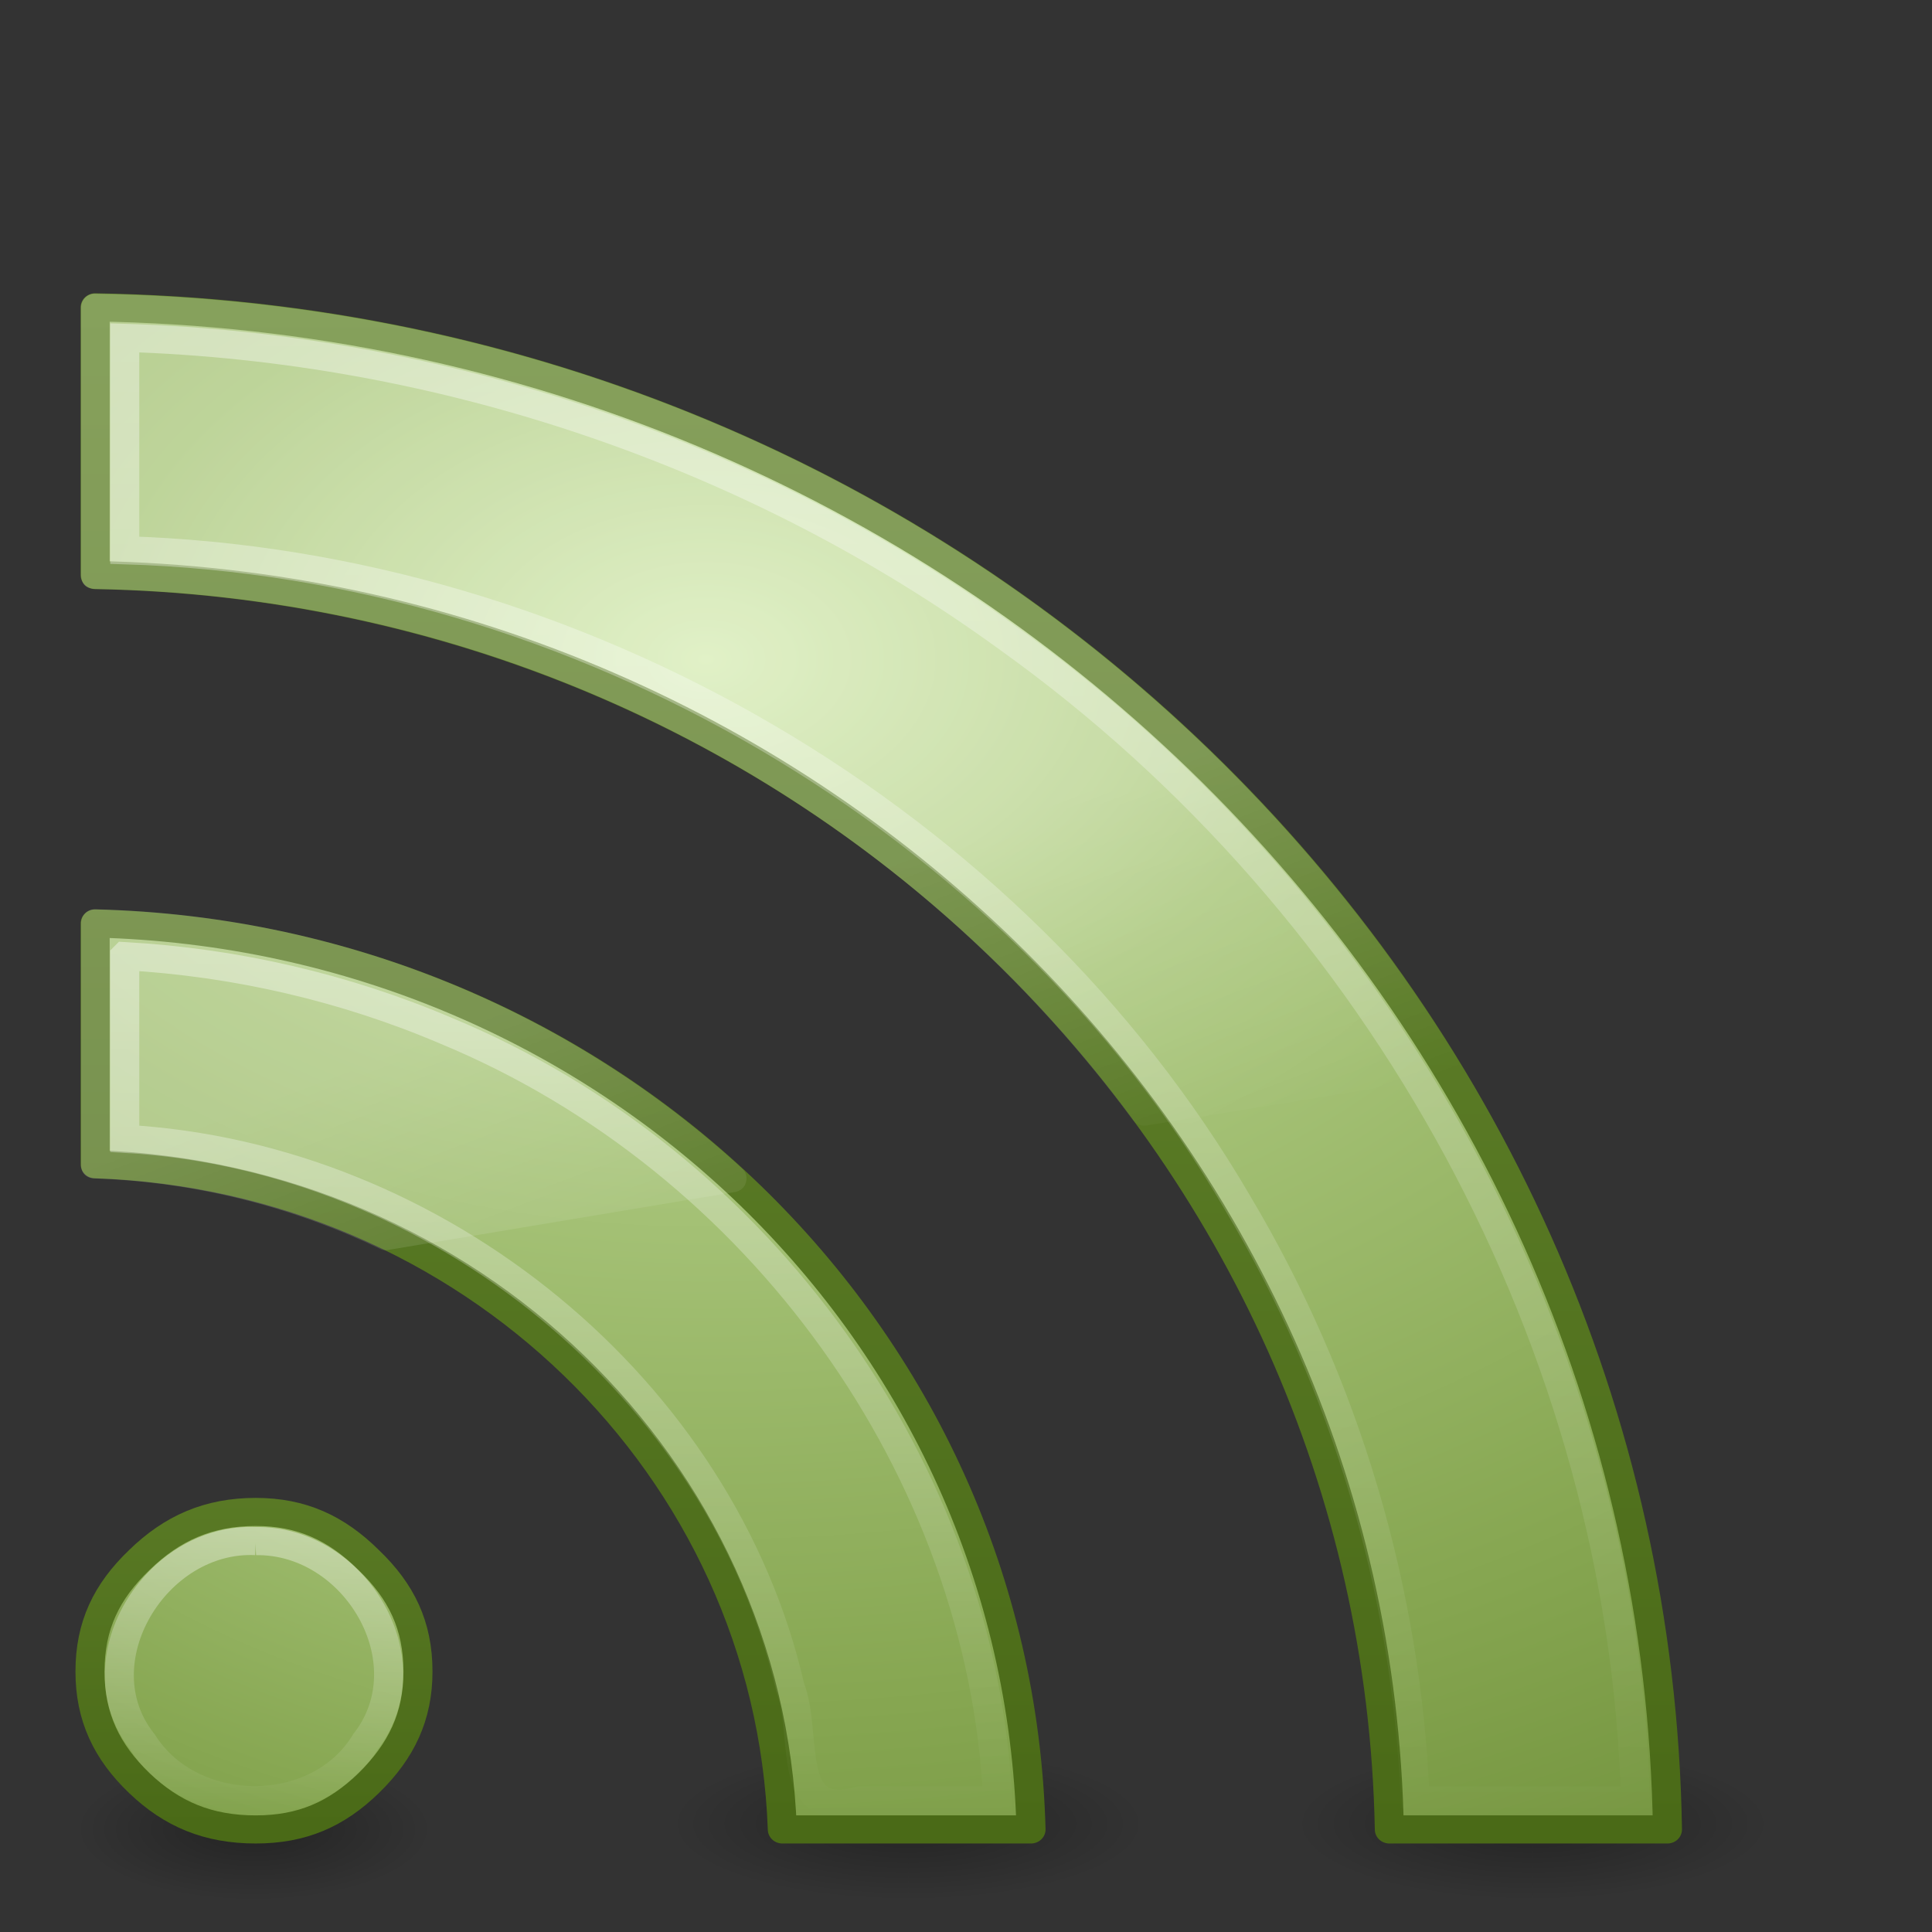 <?xml version="1.0" encoding="UTF-8" standalone="no"?>
<!-- Created with Inkscape (http://www.inkscape.org/) -->

<svg
   xmlns:dc="http://purl.org/dc/elements/1.1/"
   xmlns:cc="http://creativecommons.org/ns#"
   xmlns:rdf="http://www.w3.org/1999/02/22-rdf-syntax-ns#"
   xmlns:svg="http://www.w3.org/2000/svg"
   xmlns="http://www.w3.org/2000/svg"
   xmlns:xlink="http://www.w3.org/1999/xlink"
   xmlns:sodipodi="http://sodipodi.sourceforge.net/DTD/sodipodi-0.dtd"
   xmlns:inkscape="http://www.inkscape.org/namespaces/inkscape"
   id="svg3637"
   height="128"
   width="128"
   version="1.0"
   sodipodi:docname="internet-feed-reader.svg"
   inkscape:version="0.92.1 r15371">
  <rect width="100%" height="100%" fill="#333333" stroke="none"/>
  <sodipodi:namedview
     pagecolor="#ffffff"
     bordercolor="#666666"
     borderopacity="1"
     objecttolerance="10"
     gridtolerance="10"
     guidetolerance="10"
     inkscape:pageopacity="0"
     inkscape:pageshadow="2"
     inkscape:window-width="1600"
     inkscape:window-height="869"
     id="namedview43"
     showgrid="false"
     showguides="true"
     inkscape:guide-bbox="true"
     inkscape:snap-global="false"
     inkscape:zoom="3.6875"
     inkscape:cx="90.169492"
     inkscape:cy="46.779017"
     inkscape:window-x="0"
     inkscape:window-y="0"
     inkscape:window-maximized="1"
     inkscape:current-layer="svg3637">
    <sodipodi:guide
       position="132.881,1.898"
       orientation="0,1"
       id="guide3867"
       inkscape:locked="false" />
    <sodipodi:guide
       position="4.881,-11.119"
       orientation="1,0"
       id="guide3869"
       inkscape:locked="false" />
  </sodipodi:namedview>
  <defs
     id="defs3639">
    <linearGradient
       id="linearGradient2490-113-765">
      <stop
         id="stop3686"
         style="stop-color:#4A6A17"
         offset="0" />
      <stop
         id="stop3688"
         style="stop-color:#688933"
         offset="1" />
    </linearGradient>
    <linearGradient
       id="linearGradient3839">
      <stop
         id="stop3841"
         style="stop-color:#D9EDB9"
         offset="0" />
      <stop
         id="stop3843"
         style="stop-color:#ADC980"
         offset=".262" />
      <stop
         id="stop3845"
         style="stop-color:#87A752"
         offset=".661" />
      <stop
         id="stop3847"
         style="stop-color:#688933"
         offset="1" />
    </linearGradient>
    <linearGradient
       id="linearGradient8265-821-176-38-919-66-249-7-7">
      <stop
         id="stop2687-1-9"
         style="stop-color:#fff"
         offset="0" />
      <stop
         id="stop2689-5-4"
         style="stop-color:#fff;stop-opacity:0"
         offset="1" />
    </linearGradient>
    <linearGradient
       id="linearGradient3688">
      <stop
         id="stop3690"
         offset="0" />
      <stop
         id="stop3692"
         style="stop-opacity:0"
         offset="1" />
    </linearGradient>
    <radialGradient
       id="radialGradient2464"
       xlink:href="#linearGradient3688"
       gradientUnits="userSpaceOnUse"
       cy="43.5"
       cx="4.993"
       gradientTransform="matrix(2.405,0,0,0.8,-52.014,-79.8)"
       r="2.5" />
    <radialGradient
       id="radialGradient2466"
       xlink:href="#linearGradient3688"
       gradientUnits="userSpaceOnUse"
       cy="43.5"
       cx="4.993"
       gradientTransform="matrix(2.405,0,0,0.8,27.986,10.2)"
       r="2.5" />
    <radialGradient
       id="radialGradient2505"
       xlink:href="#linearGradient3688"
       gradientUnits="userSpaceOnUse"
       cy="44.75"
       cx="-8.312"
       gradientTransform="matrix(2.405,0,0,1,30.986,78.75)"
       r="2.5" />
    <radialGradient
       id="radialGradient2545"
       xlink:href="#linearGradient3839"
       gradientUnits="userSpaceOnUse"
       cy="10.291"
       cx="12.011"
       gradientTransform="matrix(7.9628e-8,2.722,-3.927,0,66.6,50.191)"
       r="20" />
    <linearGradient
       id="linearGradient2547"
       y2="3.899"
       xlink:href="#linearGradient2490-113-765"
       gradientUnits="userSpaceOnUse"
       x2="24"
       gradientTransform="matrix(1.321,0,0,1.321,0.376,65.333)"
       y1="44"
       x1="24" />
    <linearGradient
       id="linearGradient3343"
       y2="44.461"
       xlink:href="#linearGradient8265-821-176-38-919-66-249-7-7"
       gradientUnits="userSpaceOnUse"
       x2="29.072"
       gradientTransform="matrix(1.321,0,0,1.321,0.376,65.333)"
       y1="3.663"
       x1="29.072" />
    <linearGradient
       id="linearGradient3351"
       y2="43.643"
       xlink:href="#linearGradient8265-821-176-38-919-66-249-7-7"
       gradientUnits="userSpaceOnUse"
       x2="10.39"
       gradientTransform="matrix(1.321,0,0,1.321,0.376,65.333)"
       y1="36.082"
       x1="10.39" />
    <linearGradient
       id="linearGradient3353"
       y2="43.808"
       xlink:href="#linearGradient8265-821-176-38-919-66-249-7-7"
       gradientUnits="userSpaceOnUse"
       x2="15.858"
       gradientTransform="matrix(1.321,0,0,1.321,0.376,65.333)"
       y1="20.712"
       x1="15.858" />
    <linearGradient
       id="linearGradient3357"
       y2="24.628"
       xlink:href="#linearGradient8265-821-176-38-919-66-249-7-7"
       gradientUnits="userSpaceOnUse"
       x2="20.055"
       gradientTransform="matrix(1.297,0,0,1.379,5.544,70.921)"
       y1="15.298"
       x1="16.626" />
    <radialGradient
       id="radialGradient3365"
       xlink:href="#linearGradient3839"
       gradientUnits="userSpaceOnUse"
       cy="10.291"
       cx="19.043"
       gradientTransform="matrix(0,1.763,-2.543,-7.4378e-8,52.358,66.869)"
       r="20" />
    <linearGradient
       id="linearGradient3367"
       y2="26.613"
       xlink:href="#linearGradient2490-113-765"
       gradientUnits="userSpaceOnUse"
       x2="24"
       gradientTransform="matrix(1.321,0,0,1.321,0.376,65.333)"
       y1="44"
       x1="24" />
    <radialGradient
       inkscape:collect="always"
       xlink:href="#linearGradient3688"
       id="radialGradient3717"
       gradientUnits="userSpaceOnUse"
       gradientTransform="matrix(2.405,0,0,0.8,-52.014,-79.8)"
       cx="4.993"
       cy="43.5"
       r="2.5" />
    <radialGradient
       inkscape:collect="always"
       xlink:href="#linearGradient3688"
       id="radialGradient3719"
       gradientUnits="userSpaceOnUse"
       gradientTransform="matrix(2.405,0,0,0.8,27.986,10.2)"
       cx="4.993"
       cy="43.5"
       r="2.5" />
    <radialGradient
       inkscape:collect="always"
       xlink:href="#linearGradient3839"
       id="radialGradient3721"
       gradientUnits="userSpaceOnUse"
       gradientTransform="matrix(7.9628e-8,2.722,-3.927,0,66.6,50.191)"
       cx="12.011"
       cy="10.291"
       r="20" />
    <linearGradient
       inkscape:collect="always"
       xlink:href="#linearGradient2490-113-765"
       id="linearGradient3723"
       gradientUnits="userSpaceOnUse"
       gradientTransform="matrix(1.321,0,0,1.321,0.376,65.333)"
       x1="24"
       y1="44"
       x2="24"
       y2="3.899" />
    <inkscape:perspective
       id="perspective56"
       inkscape:persp3d-origin="64 : 42.666667 : 1"
       inkscape:vp_z="128 : 64 : 1"
       inkscape:vp_y="0 : 1000 : 0"
       inkscape:vp_x="0 : 64 : 1"
       sodipodi:type="inkscape:persp3d" />
    <radialGradient
       gradientTransform="matrix(4.809,0,0,2.2,62.972,21.05)"
       gradientUnits="userSpaceOnUse"
       xlink:href="#linearGradient3688"
       id="radialGradient3258"
       fy="44.75"
       fx="-8.312"
       r="2.5"
       cy="44.75"
       cx="-8.312" />
    <radialGradient
       gradientTransform="matrix(2.405,0,0,0.8,27.986,10.2)"
       gradientUnits="userSpaceOnUse"
       xlink:href="#linearGradient3688"
       id="radialGradient3361"
       fy="43.5"
       fx="4.993"
       r="2.5"
       cy="43.5"
       cx="4.993" />
    <radialGradient
       gradientTransform="matrix(2.405,0,0,0.8,-52.014,-79.8)"
       gradientUnits="userSpaceOnUse"
       xlink:href="#linearGradient3688"
       id="radialGradient3359"
       fy="43.5"
       fx="4.993"
       r="2.5"
       cy="43.5"
       cx="4.993" />
    <radialGradient
       gradientTransform="matrix(2.405,0,0,0.8,27.986,10.2)"
       gradientUnits="userSpaceOnUse"
       xlink:href="#linearGradient3688"
       id="radialGradient3365-3"
       fy="43.5"
       fx="4.993"
       r="2.5"
       cy="43.5"
       cx="4.993" />
    <radialGradient
       gradientTransform="matrix(2.405,0,0,0.8,-52.014,-79.8)"
       gradientUnits="userSpaceOnUse"
       xlink:href="#linearGradient3688"
       id="radialGradient3363"
       fy="43.5"
       fx="4.993"
       r="2.5"
       cy="43.5"
       cx="4.993" />
    <linearGradient
       gradientTransform="matrix(2.601,0,0,2.601,2.087,6.002)"
       gradientUnits="userSpaceOnUse"
       xlink:href="#linearGradient2490-113-765-5"
       id="linearGradient3400"
       y2="-2.167"
       x2="24"
       y1="44"
       x1="24" />
    <radialGradient
       gradientTransform="matrix(1.5673792e-7,5.358,-7.729,0,132.442,-23.803)"
       gradientUnits="userSpaceOnUse"
       xlink:href="#linearGradient3839-6"
       id="radialGradient3398"
       fy="10.291"
       fx="12.011"
       r="20"
       cy="10.291"
       cx="12.011" />
    <linearGradient
       gradientTransform="matrix(2.605,0,0,2.604,2.07,5.855)"
       gradientUnits="userSpaceOnUse"
       xlink:href="#linearGradient2490-113-765-5"
       id="linearGradient3317"
       y2="3.899"
       x2="24"
       y1="44"
       x1="24" />
    <radialGradient
       gradientTransform="matrix(1.5699232e-7,5.365,-7.742,0,132.637,-23.986)"
       gradientUnits="userSpaceOnUse"
       xlink:href="#linearGradient3839-6"
       id="radialGradient3315"
       fy="10.291"
       fx="12.011"
       r="20"
       cy="10.291"
       cx="12.011" />
    <linearGradient
       id="linearGradient2490-113-765-5">
      <stop
         offset="0"
         style="stop-color:#861318;stop-opacity:1"
         id="stop3686-3" />
      <stop
         offset="1"
         style="stop-color:#f67e2a;stop-opacity:1"
         id="stop3688-5" />
    </linearGradient>
    <linearGradient
       gradientTransform="matrix(2.716,0,0,2.716,0.947,1.16)"
       gradientUnits="userSpaceOnUse"
       xlink:href="#linearGradient2490-113-765-5"
       id="linearGradient3347"
       y2="3.899"
       x2="24"
       y1="44"
       x1="24" />
    <linearGradient
       id="linearGradient3839-6">
      <stop
         offset="0"
         style="stop-color:#ffed8c;stop-opacity:1"
         id="stop3841-2" />
      <stop
         offset="0.262"
         style="stop-color:#fb9858;stop-opacity:1"
         id="stop3843-9" />
      <stop
         offset="0.661"
         style="stop-color:#dc572a;stop-opacity:1"
         id="stop3845-1" />
      <stop
         offset="1"
         style="stop-color:#9f3110;stop-opacity:1"
         id="stop3847-2" />
    </linearGradient>
    <radialGradient
       gradientTransform="matrix(0,2.566,-3.702,-1.0829304e-7,76.878,27.712)"
       gradientUnits="userSpaceOnUse"
       xlink:href="#linearGradient3839-6"
       id="radialGradient3345"
       fy="17.654"
       fx="22.139"
       r="20"
       cy="17.654"
       cx="22.139" />
    <linearGradient
       gradientTransform="matrix(2.558,0,0,2.719,12.072,16.816)"
       gradientUnits="userSpaceOnUse"
       xlink:href="#linearGradient8265-821-176-38-919-66-249-7-7"
       id="linearGradient3327"
       y2="24.628"
       x2="20.055"
       y1="15.298"
       x1="16.626" />
    <linearGradient
       gradientTransform="matrix(2.357,0,0,2.37,3.891,15.15)"
       gradientUnits="userSpaceOnUse"
       xlink:href="#linearGradient8265-821-176-38-919-66-249-7-7"
       id="linearGradient3357-9"
       y2="42.995"
       x2="9.65"
       y1="36.845"
       x1="9.65" />
    <linearGradient
       gradientTransform="matrix(2.605,0,0,2.605,1.882,5.797)"
       gradientUnits="userSpaceOnUse"
       xlink:href="#linearGradient8265-821-176-38-919-66-249-7-7"
       id="linearGradient3383"
       y2="44.02"
       x2="30.15"
       y1="5.07"
       x1="30.15" />
    <linearGradient
       gradientTransform="matrix(2.605,0,0,2.605,1.882,5.797)"
       gradientUnits="userSpaceOnUse"
       xlink:href="#linearGradient8265-821-176-38-919-66-249-7-7"
       id="linearGradient3396"
       y2="44.109"
       x2="15.8"
       y1="20.445"
       x1="15.8" />
  </defs>
  <g
     id="g3739"
     transform="matrix(1.971,0,0,1.908,-4.853,-114.456)">
    <g
       transform="matrix(1.333,0,0,1.333,-20.333,63.333)"
       id="g3619">
      <rect
         x="-40"
         y="-47"
         width="6"
         height="4"
         transform="scale(-1)"
         style="opacity:0.3;fill:url(#radialGradient3717)"
         id="rect3621" />
      <rect
         x="40"
         y="43"
         width="6"
         height="4"
         style="opacity:0.3;fill:url(#radialGradient3719)"
         id="rect3623" />
    </g>
    <g
       transform="matrix(1.333,0,0,1.333,0.667,63.333)"
       id="g3615">
      <rect
         x="-40"
         y="-47"
         width="6"
         height="4"
         transform="scale(-1)"
         style="opacity:0.3;fill:url(#radialGradient2464)"
         id="rect3611" />
      <rect
         x="40"
         y="43"
         width="6"
         height="4"
         style="opacity:0.3;fill:url(#radialGradient2466)"
         id="rect2801" />
    </g>
    <path
       inkscape:connector-curvature="0"
       d="m 17,123.5 c 0,1.381 -2.686,2.5 -6,2.5 -3.314,0 -6,-1.119 -6,-2.5 0,-1.381 2.686,-2.5 6,-2.5 3.314,0 6,1.119 6,2.5 z"
       style="opacity:0.3;fill:url(#radialGradient2505)"
       id="path3629" />
    <path
       inkscape:connector-curvature="0"
       d="m 5.661,70.661 v 9.294 c 23.821,0.444 43.064,19.713 43.502,43.557 h 9.349 C 58.07,94.508 34.638,71.102 5.661,70.661 Z"
       style="fill:url(#radialGradient3721);stroke:url(#linearGradient3723);stroke-width:0.976;stroke-linecap:round;stroke-linejoin:round"
       id="path3363" />
    <path
       inkscape:connector-curvature="0"
       d="m 5.661,92.054 v 8.36 c 12.573,0.437 22.66,10.514 23.098,23.098 h 8.36 C 36.677,106.288 22.869,92.495 5.661,92.054 Z"
       style="fill:url(#radialGradient2545);stroke:url(#linearGradient2547);stroke-width:0.976;stroke-linecap:round;stroke-linejoin:round"
       id="path3361" />
    <path
       inkscape:connector-curvature="0"
       d="m 11.059,112.488 c -1.589,0 -2.811,0.561 -3.912,1.668 -1.102,1.09 -1.66,2.275 -1.66,3.874 0,1.574 0.561,2.788 1.66,3.873 1.095,1.082 2.311,1.609 3.912,1.609 1.552,0 2.715,-0.524 3.794,-1.609 1.104,-1.111 1.659,-2.324 1.659,-3.873 0,-1.599 -0.557,-2.784 -1.659,-3.874 -1.084,-1.11 -2.255,-1.668 -3.794,-1.668 z"
       style="fill:url(#radialGradient3365);stroke:url(#linearGradient3367);stroke-width:0.976;stroke-linecap:round;stroke-linejoin:round"
       id="path2557" />
    <path
       inkscape:connector-curvature="0"
       d="m 5.625,70.188 c -0.256,0.011 -0.443,0.236 -0.438,0.5 v 9.251 c -0.003,0.133 0.042,0.291 0.125,0.374 0.083,0.084 0.241,0.128 0.375,0.126 14.4,0.268 27.036,7.479 34.844,18.437 0.108,0.147 0.315,0.228 0.499,0.187 l 10.063,-1.687 c 0.133,-0.032 0.253,-0.146 0.312,-0.281 0.063,-0.144 0.078,-0.269 0,-0.406 -9.314,-15.649 -26.272,-26.204 -45.718,-26.5 -0.005,-6e-4 -0.059,-6e-4 -0.063,-5e-4 z m 0,21.374 c -0.256,0.012 -0.443,0.237 -0.438,0.5 v 8.376 c -0.005,0.263 0.17,0.457 0.438,0.468 3.461,0.121 6.735,1.014 9.656,2.469 0.083,0.037 0.205,0.025 0.313,0 l 11.594,-2 c 0.174,-0.04 0.296,-0.158 0.343,-0.313 0.049,-0.158 0.023,-0.344 -0.093,-0.468 -5.684,-5.405 -13.317,-8.815 -21.75,-9.032 z"
       style="opacity:0.2;fill:url(#linearGradient3357);fill-rule:evenodd"
       id="path3355" />
    <path
       inkscape:connector-curvature="0"
       d="m 6.656,71.719 v 7.375 c 15.26,0.468 29.873,9.35 37.386,22.628 3.644,6.304 5.709,13.503 5.989,20.778 h 7.407 C 57.016,106.763 49,91.49 36.343,82.144 27.818,75.738 17.314,72.053 6.656,71.719 Z"
       style="opacity:0.4;fill:none;stroke:url(#linearGradient3343);stroke-width:0.976;stroke-linecap:round"
       id="path3349" />
    <path
       inkscape:connector-curvature="0"
       d="m 6.656,93.188 v 6.343 c 10.549,0.61 20.071,8.716 22.361,19.03 0.636,1.685 -0.232,4.684 2.367,3.939 h 4.616 c -0.531,-11.452 -7.992,-22.201 -18.529,-26.714 -3.411,-1.505 -7.094,-2.383 -10.815,-2.598 z"
       style="opacity:0.4;fill:none;stroke:url(#linearGradient3353);stroke-width:0.976;stroke-linecap:round"
       id="path3347" />
    <path
       inkscape:connector-curvature="0"
       d="m 11.062,113.5 c -3.389,-0.162 -5.944,4.215 -3.803,6.985 1.623,2.662 5.895,2.702 7.487,-0.016 2.091,-2.766 -0.331,-7.021 -3.684,-6.969 z"
       style="opacity:0.4;fill:none;stroke:url(#linearGradient3351);stroke-width:0.976;stroke-linecap:round"
       id="path3338" />
  </g>
</svg>
